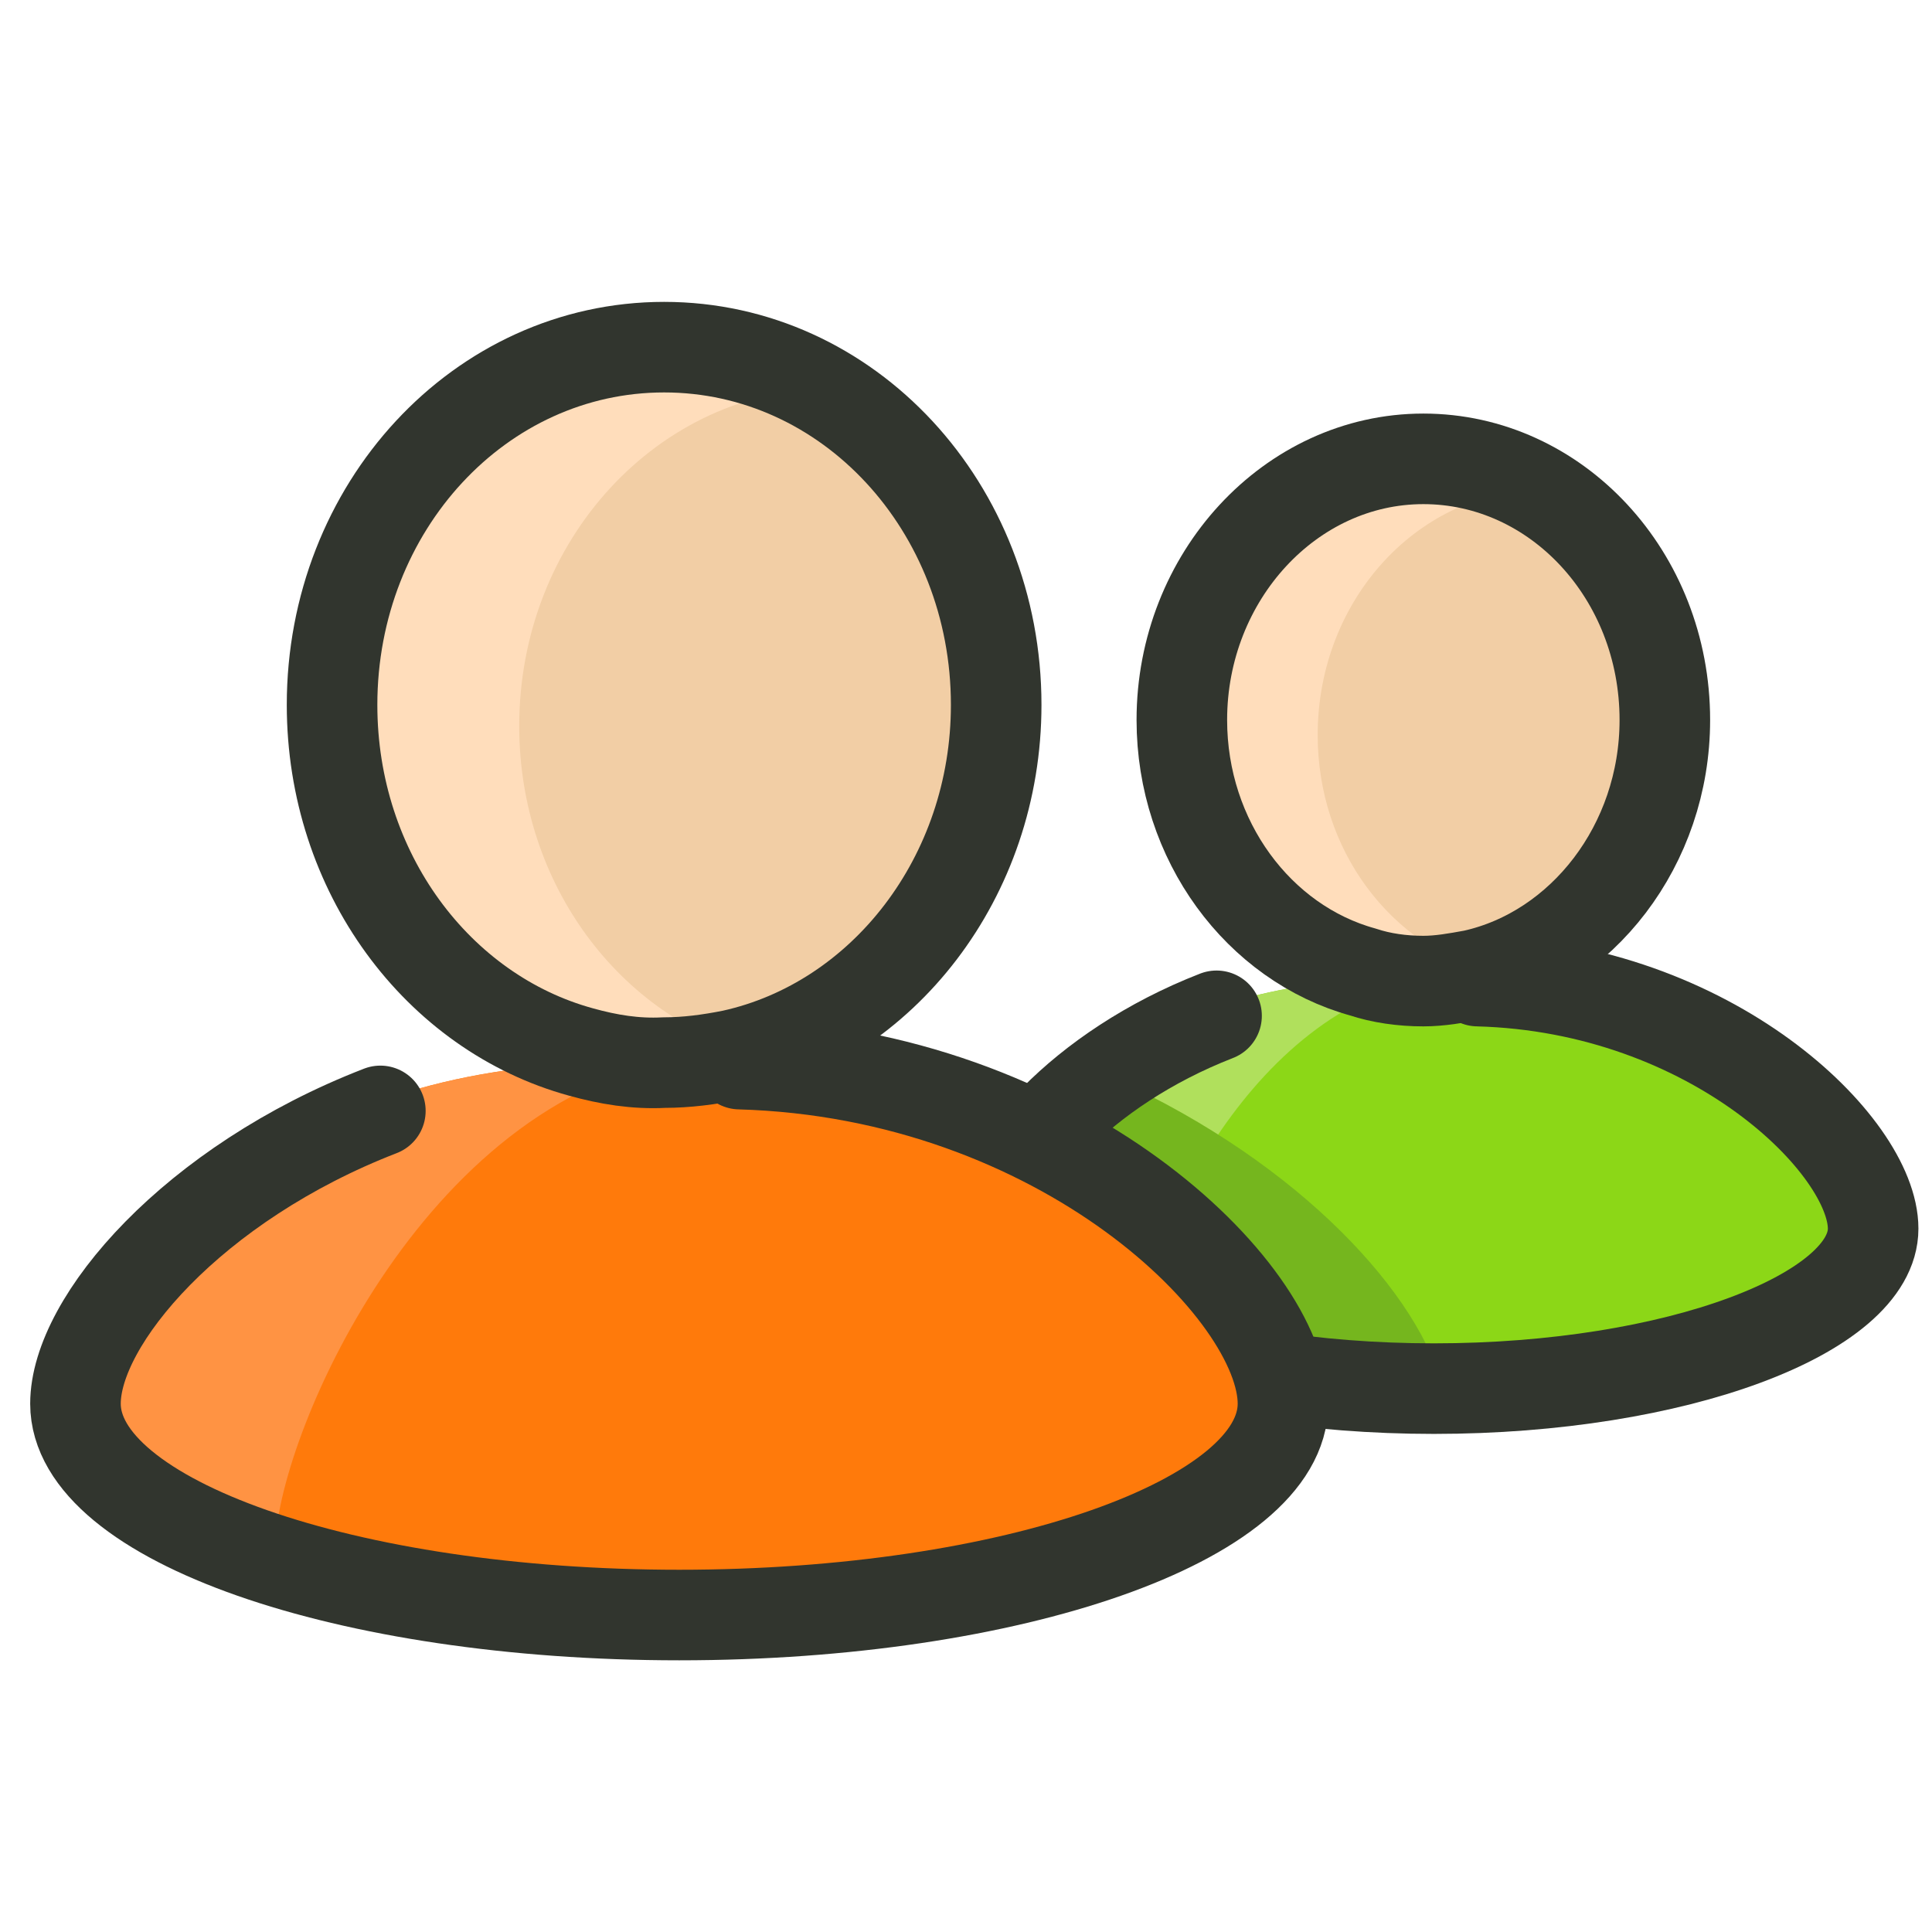 <?xml version="1.0" ?><svg id="Layer_1" style="enable-background:new 0 0 128 128;" version="1.1" viewBox="0 0 128 128" xml:space="preserve" xmlns="http://www.w3.org/2000/svg" xmlns:xlink="http://www.w3.org/1999/xlink"><style type="text/css">
	.st0{fill:#FFBE35;}
	.st1{fill:#FFFFFF;}
	.st2{fill:#EEEEEC;}
	.st3{fill:none;stroke:#31352E;stroke-width:6;stroke-linecap:round;stroke-linejoin:round;stroke-miterlimit:10;}
	.st4{fill:#34B6F7;}
	.st5{fill:#1EC656;}
	.st6{fill:#E02F2F;}
	.st7{fill:#0E76A8;}
	.st8{fill:#43C1E8;}
	.st9{fill:#3A589B;}
	.st10{fill:#42B6E3;}
	.st11{fill:#5ACCF9;}
	.st12{fill:#299FCE;}
	.st13{fill:#4D4D4D;}
	.st14{fill:#F2CEA5;}
	.st15{fill:#F8E6D2;}
	.st16{fill:#59757F;}
	.st17{fill:#E7EDE4;}
	.st18{fill:#F78F8F;}
	.st19{fill:#8092A8;}
	.st20{fill:#91A7BC;}
	.st21{fill:#6B7A89;}
	.st22{fill:#536A7A;}
	.st23{fill:#EFEFEF;}
	.st24{fill:#F7F7F7;}
	.st25{fill:#546E7A;}
	.st26{fill:#668089;}
	.st27{fill:#FF790B;}
	.st28{fill:#FFA13B;}
	.st29{fill:#8C8C8C;}
	.st30{fill:#A5A5A5;}
	.st31{fill:#FCE1C8;}
	.st32{fill:#FBD734;}
	.st33{fill:#F9BF2C;}
	.st34{fill:#D32322;}
	.st35{fill:#EFEFE7;}
	.st36{fill:#E2E2E2;}
	.st37{fill:#A0A0A0;}
	.st38{fill:#939393;}
	.st39{fill:#B5B5B5;}
	.st40{fill:#DBDBDB;}
	.st41{fill:none;stroke:#31352E;stroke-width:6;stroke-miterlimit:10;}
	.st42{fill:#BF4141;}
	.st43{fill:#E74A4A;}
	.st44{fill:none;stroke:#31352E;stroke-width:6;stroke-linejoin:round;stroke-miterlimit:10;}
	.st45{fill:#FFBD5D;}
	.st46{fill:#E8A656;}
	.st47{fill:#FFC880;}
	.st48{fill:#FFDDBB;}
	.st49{fill:#8CD717;}
	.st50{fill:#B0E05C;}
	.st51{fill:#75B61E;}
	.st52{fill:#0CA8FD;}
	.st53{fill:#72D2FC;}
	.st54{fill:#FF7A0B;}
	.st55{fill:#FF9343;}
	.st56{fill:#D7BF8F;}
	.st57{fill:#816840;}
	.st58{fill:#37BA13;}
	.st59{fill:#11EC4A;}
	.st60{fill:#16B14B;}
	.st61{fill:#15BE54;}
	.st62{fill:#3CF768;}
	.st63{fill:#F9F9FB;}
	.st64{fill:#3FA9F7;}
	.st65{fill:#3796D1;}
	.st66{fill:#43B7FF;}
	.st67{fill:#C5DDC3;}
	.st68{fill:none;stroke:#FFFFFF;stroke-width:6;stroke-linecap:round;stroke-miterlimit:10;}
	.st69{fill:#FFE36E;}
	.st70{fill:#FCECBB;}
	.st71{fill:#FDC00F;}
	.st72{fill:#F4F4F4;}
	.st73{fill:#1CA5F9;}
	.st74{fill:#D3D3D3;}
	.st75{fill:none;stroke:#31352E;stroke-width:6;stroke-linecap:round;stroke-miterlimit:10;}
	.st76{fill:#38FF5F;}
	.st77{fill:#31352E;}
	.st78{fill:none;stroke:#31352E;stroke-width:4;stroke-linecap:round;stroke-miterlimit:10;}
	.st79{fill:#F6F3E0;}
	.st80{fill:#DFDCCB;}
	.st81{fill:#30342D;}
	.st82{fill:none;stroke:#31352E;stroke-width:3;stroke-linecap:round;stroke-linejoin:round;stroke-miterlimit:10;}
	.st83{fill:#F5A557;}
	.st84{fill:#4E5B68;}
	.st85{fill:#96DB00;}
	.st86{fill:#FFBC00;}
	.st87{fill:#D80909;}
	.st88{fill:#FF3D00;}
	.st89{fill:#FF794F;}
	.st90{fill:#FFD80A;}
	.st91{fill:#00D157;}
	.st92{fill:#FFF17A;}
	.st93{fill:#87E08A;}
	.st94{fill:#FEAF2C;}
	.st95{fill:#D95141;}
	.st96{fill:#C95047;}
	.st97{fill:#D8D8D8;}
	.st98{fill:#7F5C38;}
	.st99{fill:#936C4A;}
	.st100{fill:#4B636B;}
	.st101{fill:#6E8188;}
	.st102{fill:#8FA3AD;stroke:#31352E;stroke-width:6;stroke-linecap:round;stroke-linejoin:round;stroke-miterlimit:10;}
	.st103{fill:#4F4F4F;}
	.st104{fill:#5B5B5B;}
	.st105{fill:#FFEF2C;}
	.st106{fill:#FFFDD2;}
	.st107{fill:#E0E0E0;}
	.st108{fill:none;stroke:#30342D;stroke-width:6;stroke-linecap:round;stroke-linejoin:round;stroke-miterlimit:10;}
	.st109{fill:none;stroke:#FFFFFF;stroke-width:6;stroke-linecap:round;stroke-linejoin:round;stroke-miterlimit:10;}
	.st110{fill:#F5B400;}
	.st111{fill:#F4D37D;}
	.st112{fill:#F2F2F2;}
	.st113{fill:#DEDBCA;}
	.st114{fill:none;stroke:#31352E;stroke-width:4;stroke-linecap:round;stroke-linejoin:round;stroke-miterlimit:10;}
	.st115{fill:#6D7577;}
	.st116{fill:#7C8587;}
	.st117{fill:#F7C64B;}
	.st118{fill:#F04B4D;}
	.st119{fill:#8BCF1B;}
	.st120{fill:#494949;}
	.st121{fill:#FFCE00;}
	.st122{fill:#C11F36;}
	.st123{fill:#FF8F1F;}
	.st124{fill:#A0D82A;}
	.st125{fill:#2C8ACA;}
	.st126{fill:#36A0D4;}
	.st127{fill:#FEA42A;}
	.st128{fill:#CC2540;}
	.st129{fill:#C1C1C1;}
	.st130{fill:#2DA6E1;}
	.st131{fill:none;stroke:#1EC656;stroke-width:4;stroke-linecap:round;stroke-linejoin:round;stroke-miterlimit:10;}
	.st132{fill:none;stroke:#E02F2F;stroke-width:4;stroke-linecap:round;stroke-linejoin:round;stroke-miterlimit:10;}
	.st133{fill:none;stroke:#E2E2E2;stroke-width:4;stroke-linecap:round;stroke-linejoin:round;stroke-miterlimit:10;}
	.st134{fill:none;stroke:#C11F36;stroke-width:6;stroke-linecap:round;stroke-linejoin:round;stroke-miterlimit:10;}
	.st135{fill:none;stroke:#FF8F1F;stroke-width:6;stroke-linecap:round;stroke-linejoin:round;stroke-miterlimit:10;}
	.st136{fill:none;stroke:#EFC91F;stroke-width:6;stroke-linecap:round;stroke-linejoin:round;stroke-miterlimit:10;}
	.st137{fill:none;stroke:#A7C350;stroke-width:6;stroke-linecap:round;stroke-linejoin:round;stroke-miterlimit:10;}
	.st138{fill:none;stroke:#56B76F;stroke-width:6;stroke-linecap:round;stroke-linejoin:round;stroke-miterlimit:10;}
	.st139{fill:none;stroke:#00E384;stroke-width:6;stroke-linecap:round;stroke-linejoin:round;stroke-miterlimit:10;}
</style><path class="st14" d="M94.3,30.4c8.9,0,16,7.7,16,17.3c0,8.3-5.5,15.3-12.7,16.9c-1.1,0.2-2.2,0.4-3.3,0.4c-1.4,0-2.7-0.2-4-0.5  c-6.9-1.9-12-8.7-12-16.7C78.3,38.2,85.4,30.4,94.3,30.4z"/><path class="st48" d="M87.3,48.7c0-9,6.7-16.3,15.1-16.3c-2.2-1.2-4.7-1.9-7.4-1.9c-8.9,0-16,7.7-16,17.3c0,8.3,5.5,15.3,12.8,16.9  c1,0.2,2.1,0.3,3.3,0.3c1.3,0,2.6-0.2,3.8-0.5C92.1,62.7,87.3,56.3,87.3,48.7z"/><path class="st49" d="M124.1,81.4c0,5.6-13,10.2-29.1,10.2c-7.5,0-14.3-1-19.5-2.6c-5.9-1.9-9.6-4.5-9.7-7.5c0,0,0,0,0-0.1  c0-0.1,0-0.2,0-0.3c0,0,0,0,0,0c0.3-5.5,9.2-15.6,24.3-16.1l3.4,0.1h0l4.2,0.1C113.2,65.6,124.1,75.9,124.1,81.4z"/><path class="st50" d="M75.5,89c-5.9-1.9-9.6-4.5-9.7-7.5c0-0.1,0-0.4,0-0.4c0.3-5.5,9.2-15.6,24.3-16.1l3.4,0.1  C81.3,68.3,74.9,85,75.5,89z"/><path class="st51" d="M95.5,91.6c-1.9-6.5-10.2-15.2-22.7-20.6c-4.3,3.3-6.8,7.3-6.9,10.2c0,0,0,0,0,0c0,0.1,0,0.2,0,0.3  c0,0,0,0,0,0.1c0.1,3,3.8,5.7,9.7,7.5c5.2,1.6,12,2.6,19.5,2.6C95.2,91.6,95.4,91.6,95.5,91.6z"/><path class="st3" d="M80.6,67.3c-9,3.5-14.7,10.1-14.7,14.1C65.9,87,78.9,92,95,92s29.1-5,29.1-10.6c0-5.5-10.7-16-26.2-16.4"/><path class="st3" d="M90.3,64.4c-6.9-1.9-12-8.7-12-16.7c0-9.5,7.2-17.3,16-17.3s16,7.7,16,17.3c0,8.3-5.5,15.3-12.7,16.9  c-1.1,0.2-2.2,0.4-3.3,0.4C92.9,65,91.5,64.8,90.3,64.4z"/><path class="st14" d="M44,23c12.2,0,22,10.6,22,23.7c0,11.4-7.5,21-17.5,23.2c-1.5,0.3-3,0.5-4.5,0.5c-1.9,0-3.7-0.3-5.5-0.7  C29,67.1,22,57.8,22,46.7C22,33.6,31.8,23,44,23z"/><path class="st48" d="M34.4,48.1c0-12.3,9.2-22.3,20.7-22.4C52,24,48.6,23,44.9,23c-12.2,0-22,10.6-22,23.7c0,11.4,7.5,21,17.5,23.3  c1.4,0.3,2.9,0.5,4.5,0.5c1.8,0,3.5-0.2,5.2-0.7C41.1,67.4,34.4,58.6,34.4,48.1z"/><path class="st54" d="M85,93c0,7.7-17.9,14-40,14c-10.3,0-19.6-1.4-26.7-3.6C10.2,100.9,5.1,97.2,5,93.1c0,0,0-0.1,0-0.1  c0-0.1,0-0.2,0-0.4c0,0,0,0,0-0.1C5.4,85,17.7,71.2,38.4,70.5l4.6,0.1h0l5.7,0.1C70,71.3,85,85.5,85,93z"/><path class="st55" d="M18.3,103.4C10.2,100.9,5.1,97.2,5,93.1c0-0.2,0-0.5,0-0.5C5.4,85,17.7,71.2,38.4,70.5l4.6,0.1  C26.2,75.1,17.4,98,18.3,103.4z"/><path class="st3" d="M25.2,73.6C12.8,78.4,5,87.5,5,93c0,7.7,17.9,14,40,14s40-6.3,40-14c0-7.5-14.7-21.9-36-22.5"/><path class="st3" d="M38.5,69.7C29,67.1,22,57.8,22,46.7C22,33.6,31.8,23,44,23s22,10.6,22,23.7c0,11.4-7.5,21-17.5,23.2  c-1.5,0.3-3,0.5-4.5,0.5C42.1,70.5,40.3,70.2,38.5,69.7z"/></svg>